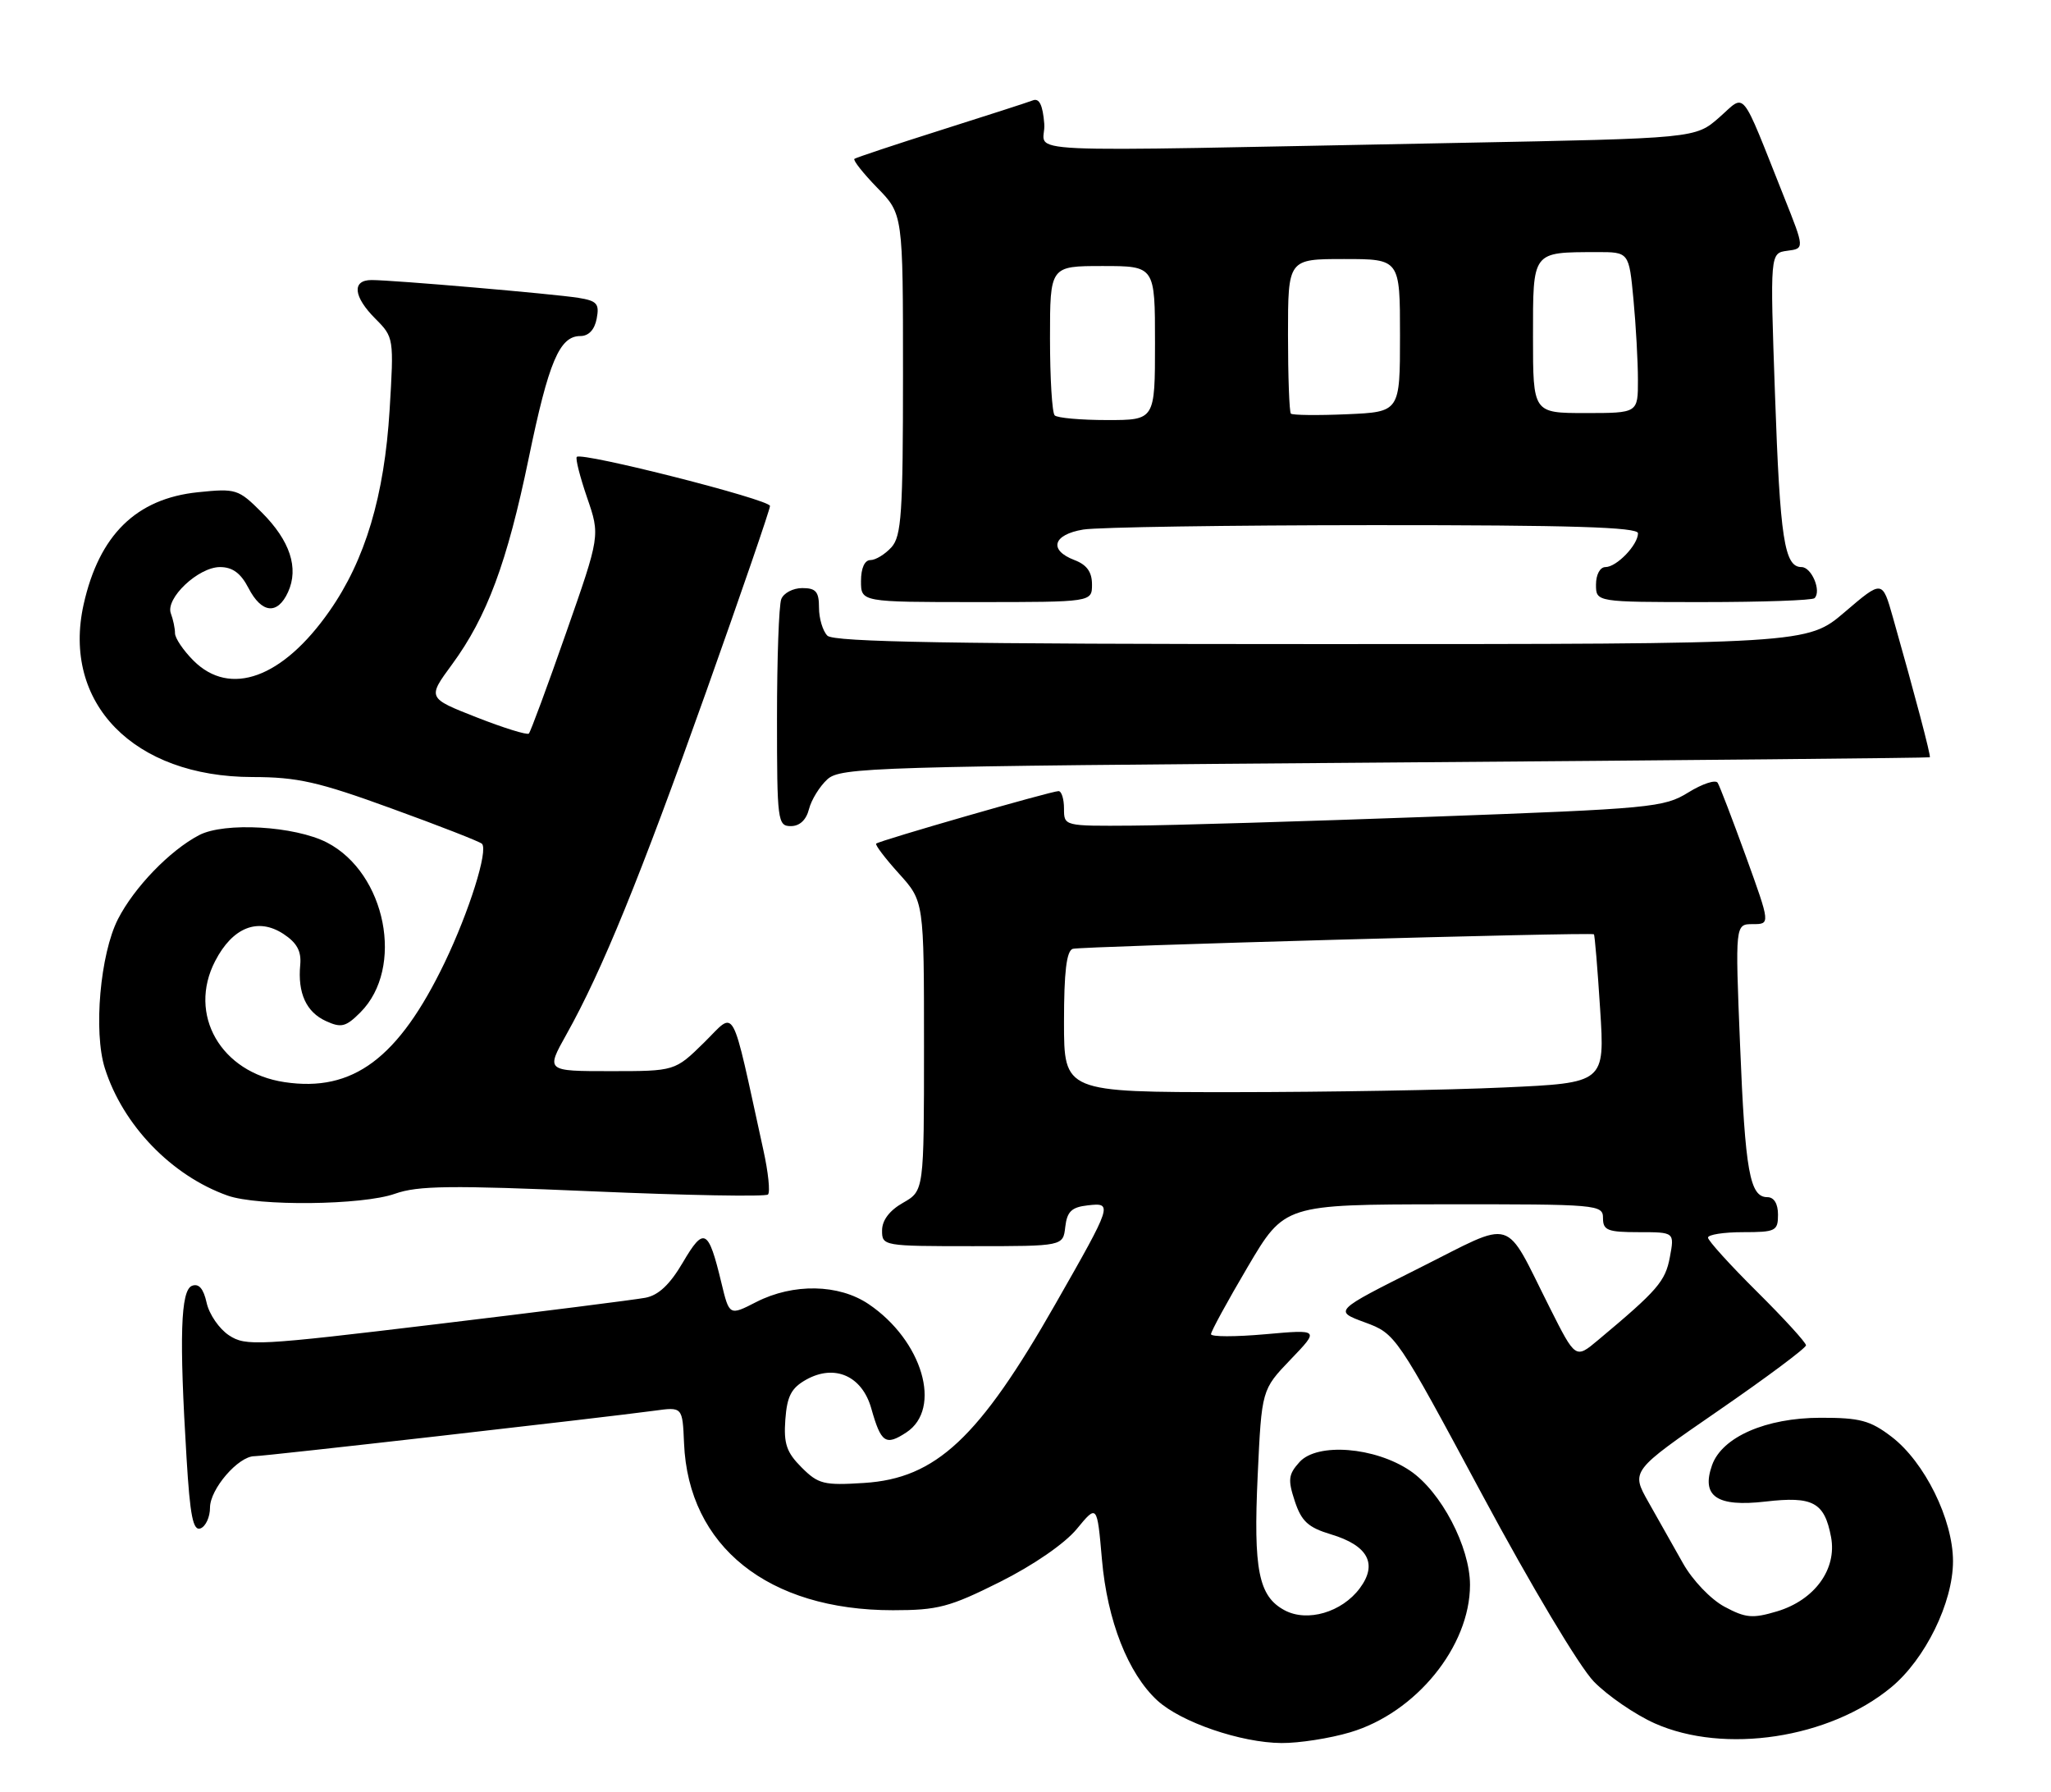 <?xml version="1.0" encoding="UTF-8" standalone="no"?>
<!DOCTYPE svg PUBLIC "-//W3C//DTD SVG 1.1//EN" "http://www.w3.org/Graphics/SVG/1.1/DTD/svg11.dtd" >
<svg xmlns="http://www.w3.org/2000/svg" xmlns:xlink="http://www.w3.org/1999/xlink" version="1.1" viewBox="0 0 293 256">
 <g >
 <path fill="currentColor"
d=" M 192.88 247.44 C 202.29 244.65 210.00 235.16 210.00 226.38 C 210.00 220.95 205.86 213.06 201.45 210.08 C 196.43 206.68 188.19 206.03 185.65 208.83 C 184.05 210.60 183.96 211.35 184.97 214.42 C 185.93 217.31 186.88 218.18 190.13 219.16 C 195.44 220.75 196.85 223.39 194.25 226.87 C 191.69 230.30 186.76 231.74 183.52 230.01 C 179.79 228.02 179.04 224.24 179.67 210.74 C 180.24 198.50 180.24 198.50 184.37 194.19 C 188.50 189.89 188.50 189.89 180.75 190.58 C 176.49 190.96 173.00 190.96 173.00 190.57 C 173.00 190.17 175.36 185.85 178.25 180.95 C 183.50 172.05 183.50 172.05 206.25 172.02 C 228.34 172.00 229.00 172.06 229.00 174.00 C 229.00 175.74 229.67 176.00 234.11 176.00 C 239.22 176.00 239.22 176.00 238.55 179.58 C 237.90 183.03 236.82 184.29 228.29 191.42 C 225.08 194.11 225.08 194.11 221.41 186.82 C 214.73 173.56 216.67 174.15 202.68 181.16 C 190.54 187.25 190.54 187.25 194.97 188.88 C 199.39 190.51 199.46 190.63 211.75 213.51 C 218.76 226.57 225.65 238.09 227.69 240.19 C 229.67 242.22 233.58 244.90 236.39 246.16 C 246.34 250.59 261.32 248.32 270.16 241.02 C 275.03 237.00 279.00 228.91 279.00 223.00 C 279.00 217.04 274.94 208.82 270.22 205.22 C 267.17 202.89 265.70 202.50 260.07 202.51 C 252.27 202.52 246.01 205.26 244.58 209.28 C 243.00 213.74 245.27 215.28 252.21 214.48 C 259.00 213.69 260.64 214.58 261.58 219.55 C 262.44 224.14 259.23 228.55 253.87 230.16 C 250.36 231.21 249.38 231.12 246.34 229.49 C 244.38 228.43 241.79 225.72 240.43 223.30 C 239.09 220.94 236.87 217.00 235.49 214.55 C 232.98 210.11 232.98 210.11 245.49 201.49 C 252.37 196.75 258.00 192.55 258.00 192.16 C 258.00 191.77 254.85 188.32 251.00 184.50 C 247.15 180.68 244.00 177.20 244.00 176.78 C 244.00 176.35 246.25 176.00 249.00 176.00 C 253.67 176.00 254.00 175.83 254.00 173.50 C 254.00 171.93 253.43 171.00 252.48 171.00 C 249.97 171.00 249.31 167.35 248.58 149.25 C 247.88 132.00 247.88 132.00 250.40 132.00 C 252.91 132.00 252.91 132.00 249.42 122.34 C 247.49 117.03 245.68 112.29 245.38 111.81 C 245.08 111.33 243.20 111.95 241.19 113.19 C 237.72 115.34 235.94 115.51 204.52 116.66 C 186.36 117.32 167.11 117.90 161.75 117.93 C 152.00 118.00 152.00 118.00 152.00 115.50 C 152.00 114.12 151.65 113.00 151.22 113.00 C 150.19 113.00 125.60 120.08 125.17 120.50 C 124.99 120.68 126.45 122.60 128.42 124.78 C 132.00 128.74 132.00 128.74 132.00 149.42 C 132.00 170.09 132.00 170.09 129.01 171.80 C 127.08 172.89 126.01 174.30 126.01 175.75 C 126.00 177.97 126.19 178.00 138.93 178.00 C 151.87 178.00 151.87 178.00 152.18 175.25 C 152.44 173.05 153.08 172.43 155.39 172.17 C 159.00 171.76 158.93 171.97 150.78 186.25 C 139.86 205.42 133.71 211.17 123.45 211.82 C 117.69 212.19 116.90 211.99 114.51 209.60 C 112.36 207.45 111.94 206.21 112.19 202.77 C 112.44 199.41 113.04 198.26 115.18 197.06 C 119.24 194.80 123.16 196.53 124.47 201.18 C 125.86 206.10 126.51 206.55 129.47 204.61 C 134.65 201.22 131.79 191.47 124.08 186.27 C 119.82 183.40 113.33 183.28 108.05 185.97 C 104.19 187.95 104.19 187.95 103.05 183.21 C 101.20 175.51 100.57 175.18 97.56 180.31 C 95.70 183.48 94.07 185.02 92.19 185.37 C 90.71 185.65 77.30 187.35 62.38 189.14 C 36.78 192.22 35.12 192.31 32.72 190.74 C 31.32 189.82 29.88 187.73 29.52 186.09 C 29.07 184.06 28.41 183.29 27.43 183.66 C 25.80 184.29 25.59 190.95 26.65 208.26 C 27.15 216.55 27.58 218.71 28.65 218.31 C 29.39 218.02 30.00 216.69 30.00 215.35 C 30.00 212.69 34.05 208.00 36.34 208.00 C 37.78 208.00 86.09 202.50 93.50 201.50 C 97.50 200.95 97.50 200.95 97.72 206.15 C 98.34 220.89 109.73 230.00 127.56 230.00 C 133.98 230.00 135.65 229.56 142.85 225.96 C 147.64 223.56 152.11 220.48 153.83 218.39 C 156.73 214.87 156.73 214.87 157.42 222.75 C 158.18 231.49 161.15 239.04 165.33 242.89 C 168.70 245.99 177.27 248.93 183.07 248.97 C 185.58 248.99 190.00 248.30 192.88 247.44 Z  M 56.43 170.51 C 59.70 169.35 64.40 169.29 84.73 170.17 C 98.14 170.75 109.38 170.95 109.71 170.62 C 110.05 170.29 109.75 167.42 109.05 164.26 C 104.33 142.76 105.21 144.37 100.58 148.92 C 96.42 153.00 96.42 153.00 87.20 153.00 C 77.98 153.00 77.98 153.00 80.92 147.75 C 85.99 138.70 91.43 125.37 100.87 98.83 C 105.89 84.71 110.00 72.76 110.00 72.27 C 110.00 71.36 83.13 64.54 82.40 65.26 C 82.18 65.48 82.85 68.10 83.87 71.08 C 85.74 76.50 85.74 76.50 80.86 90.42 C 78.18 98.08 75.79 104.54 75.55 104.78 C 75.31 105.02 71.95 103.98 68.08 102.46 C 61.05 99.70 61.05 99.70 64.58 94.90 C 69.57 88.10 72.45 80.34 75.53 65.45 C 78.38 51.66 79.93 48.00 82.91 48.00 C 84.09 48.00 84.94 47.10 85.24 45.52 C 85.65 43.38 85.29 42.97 82.61 42.54 C 78.99 41.97 56.14 40.00 53.08 40.00 C 50.23 40.00 50.47 42.38 53.65 45.55 C 56.26 48.17 56.28 48.32 55.66 58.54 C 54.91 70.83 52.18 79.98 47.07 87.28 C 40.38 96.86 32.87 99.59 27.64 94.36 C 26.19 92.91 25.00 91.15 25.00 90.45 C 25.00 89.74 24.73 88.47 24.41 87.63 C 23.59 85.48 28.33 81.00 31.43 81.00 C 33.22 81.00 34.40 81.87 35.50 84.00 C 37.38 87.63 39.65 87.86 41.15 84.57 C 42.72 81.13 41.43 77.23 37.40 73.20 C 34.05 69.85 33.72 69.75 28.27 70.31 C 19.46 71.22 14.17 76.41 11.95 86.32 C 8.80 100.43 19.10 110.97 36.06 110.99 C 42.50 111.00 45.45 111.66 55.96 115.49 C 62.75 117.95 68.55 120.22 68.85 120.52 C 69.78 121.45 67.04 130.17 63.52 137.50 C 56.93 151.18 50.42 156.04 40.65 154.57 C 31.54 153.21 26.78 144.90 30.74 137.27 C 33.23 132.45 36.85 131.02 40.49 133.40 C 42.42 134.67 43.07 135.86 42.89 137.82 C 42.51 141.85 43.75 144.57 46.57 145.85 C 48.75 146.85 49.41 146.68 51.48 144.61 C 57.82 138.27 55.15 124.72 46.72 120.35 C 42.12 117.98 32.07 117.39 28.44 119.29 C 24.26 121.48 19.17 126.75 16.85 131.29 C 14.31 136.27 13.33 147.39 14.98 152.59 C 17.55 160.71 24.49 167.92 32.50 170.77 C 36.85 172.32 51.80 172.16 56.43 170.51 Z  M 115.57 115.57 C 115.91 114.24 117.09 112.33 118.19 111.32 C 120.09 109.60 124.58 109.47 197.85 108.92 C 240.56 108.60 275.58 108.26 275.69 108.17 C 275.87 108.01 273.54 99.19 270.41 88.17 C 268.90 82.84 268.90 82.84 263.54 87.42 C 258.18 92.00 258.18 92.00 188.79 92.00 C 136.15 92.00 119.11 91.71 118.20 90.80 C 117.54 90.14 117.00 88.34 117.00 86.80 C 117.00 84.51 116.56 84.00 114.61 84.00 C 113.29 84.00 111.94 84.71 111.61 85.58 C 111.27 86.45 111.00 94.10 111.00 102.58 C 111.00 117.28 111.09 118.00 112.98 118.00 C 114.24 118.00 115.18 117.12 115.57 115.57 Z  M 156.00 83.48 C 156.00 81.70 155.26 80.67 153.50 80.00 C 149.77 78.58 150.40 76.36 154.75 75.64 C 156.81 75.30 175.49 75.02 196.25 75.01 C 224.44 75.00 234.00 75.30 234.00 76.17 C 234.00 77.83 230.95 81.00 229.35 81.00 C 228.58 81.00 228.00 82.07 228.00 83.50 C 228.00 86.00 228.00 86.00 243.33 86.00 C 251.77 86.00 258.92 85.75 259.22 85.44 C 260.24 84.43 258.80 81.00 257.36 81.00 C 254.91 81.00 254.29 77.01 253.57 56.32 C 252.86 36.15 252.86 36.15 255.33 35.82 C 257.80 35.50 257.80 35.50 254.87 28.15 C 248.52 12.21 249.47 13.38 245.61 16.77 C 242.20 19.76 242.20 19.76 208.35 20.41 C 141.73 21.68 149.54 22.05 149.18 17.67 C 148.97 15.02 148.47 13.99 147.57 14.33 C 146.86 14.61 140.92 16.52 134.39 18.59 C 127.85 20.66 122.30 22.51 122.06 22.69 C 121.83 22.88 123.29 24.73 125.31 26.81 C 129.00 30.58 129.00 30.58 129.00 53.46 C 129.00 73.35 128.78 76.58 127.35 78.17 C 126.43 79.18 125.08 80.00 124.35 80.00 C 123.52 80.00 123.00 81.15 123.00 83.00 C 123.00 86.00 123.00 86.00 139.50 86.00 C 156.00 86.00 156.00 86.00 156.00 83.48 Z  M 152.00 145.97 C 152.00 138.83 152.36 135.82 153.25 135.53 C 154.37 135.17 227.20 133.13 227.70 133.45 C 227.82 133.52 228.22 138.32 228.59 144.13 C 229.27 154.68 229.27 154.68 214.89 155.33 C 206.97 155.70 189.59 155.99 176.25 156.00 C 152.00 156.00 152.00 156.00 152.00 145.97 Z  M 150.67 59.33 C 150.30 58.97 150.00 54.02 150.00 48.33 C 150.00 38.00 150.00 38.00 157.50 38.00 C 165.00 38.00 165.00 38.00 165.00 49.00 C 165.00 60.00 165.00 60.00 158.17 60.00 C 154.41 60.00 151.03 59.70 150.67 59.33 Z  M 184.41 59.08 C 184.19 58.85 184.00 53.79 184.00 47.83 C 184.00 37.00 184.00 37.00 192.00 37.00 C 200.00 37.00 200.00 37.00 200.00 47.92 C 200.00 58.84 200.00 58.84 192.41 59.17 C 188.24 59.35 184.64 59.31 184.41 59.08 Z  M 219.00 48.12 C 219.00 35.78 218.81 36.04 228.11 36.01 C 232.71 36.00 232.71 36.00 233.35 42.75 C 233.70 46.46 233.99 51.64 233.99 54.25 C 234.00 59.00 234.00 59.00 226.50 59.00 C 219.00 59.00 219.00 59.00 219.00 48.12 Z "/>
</g>
</svg>